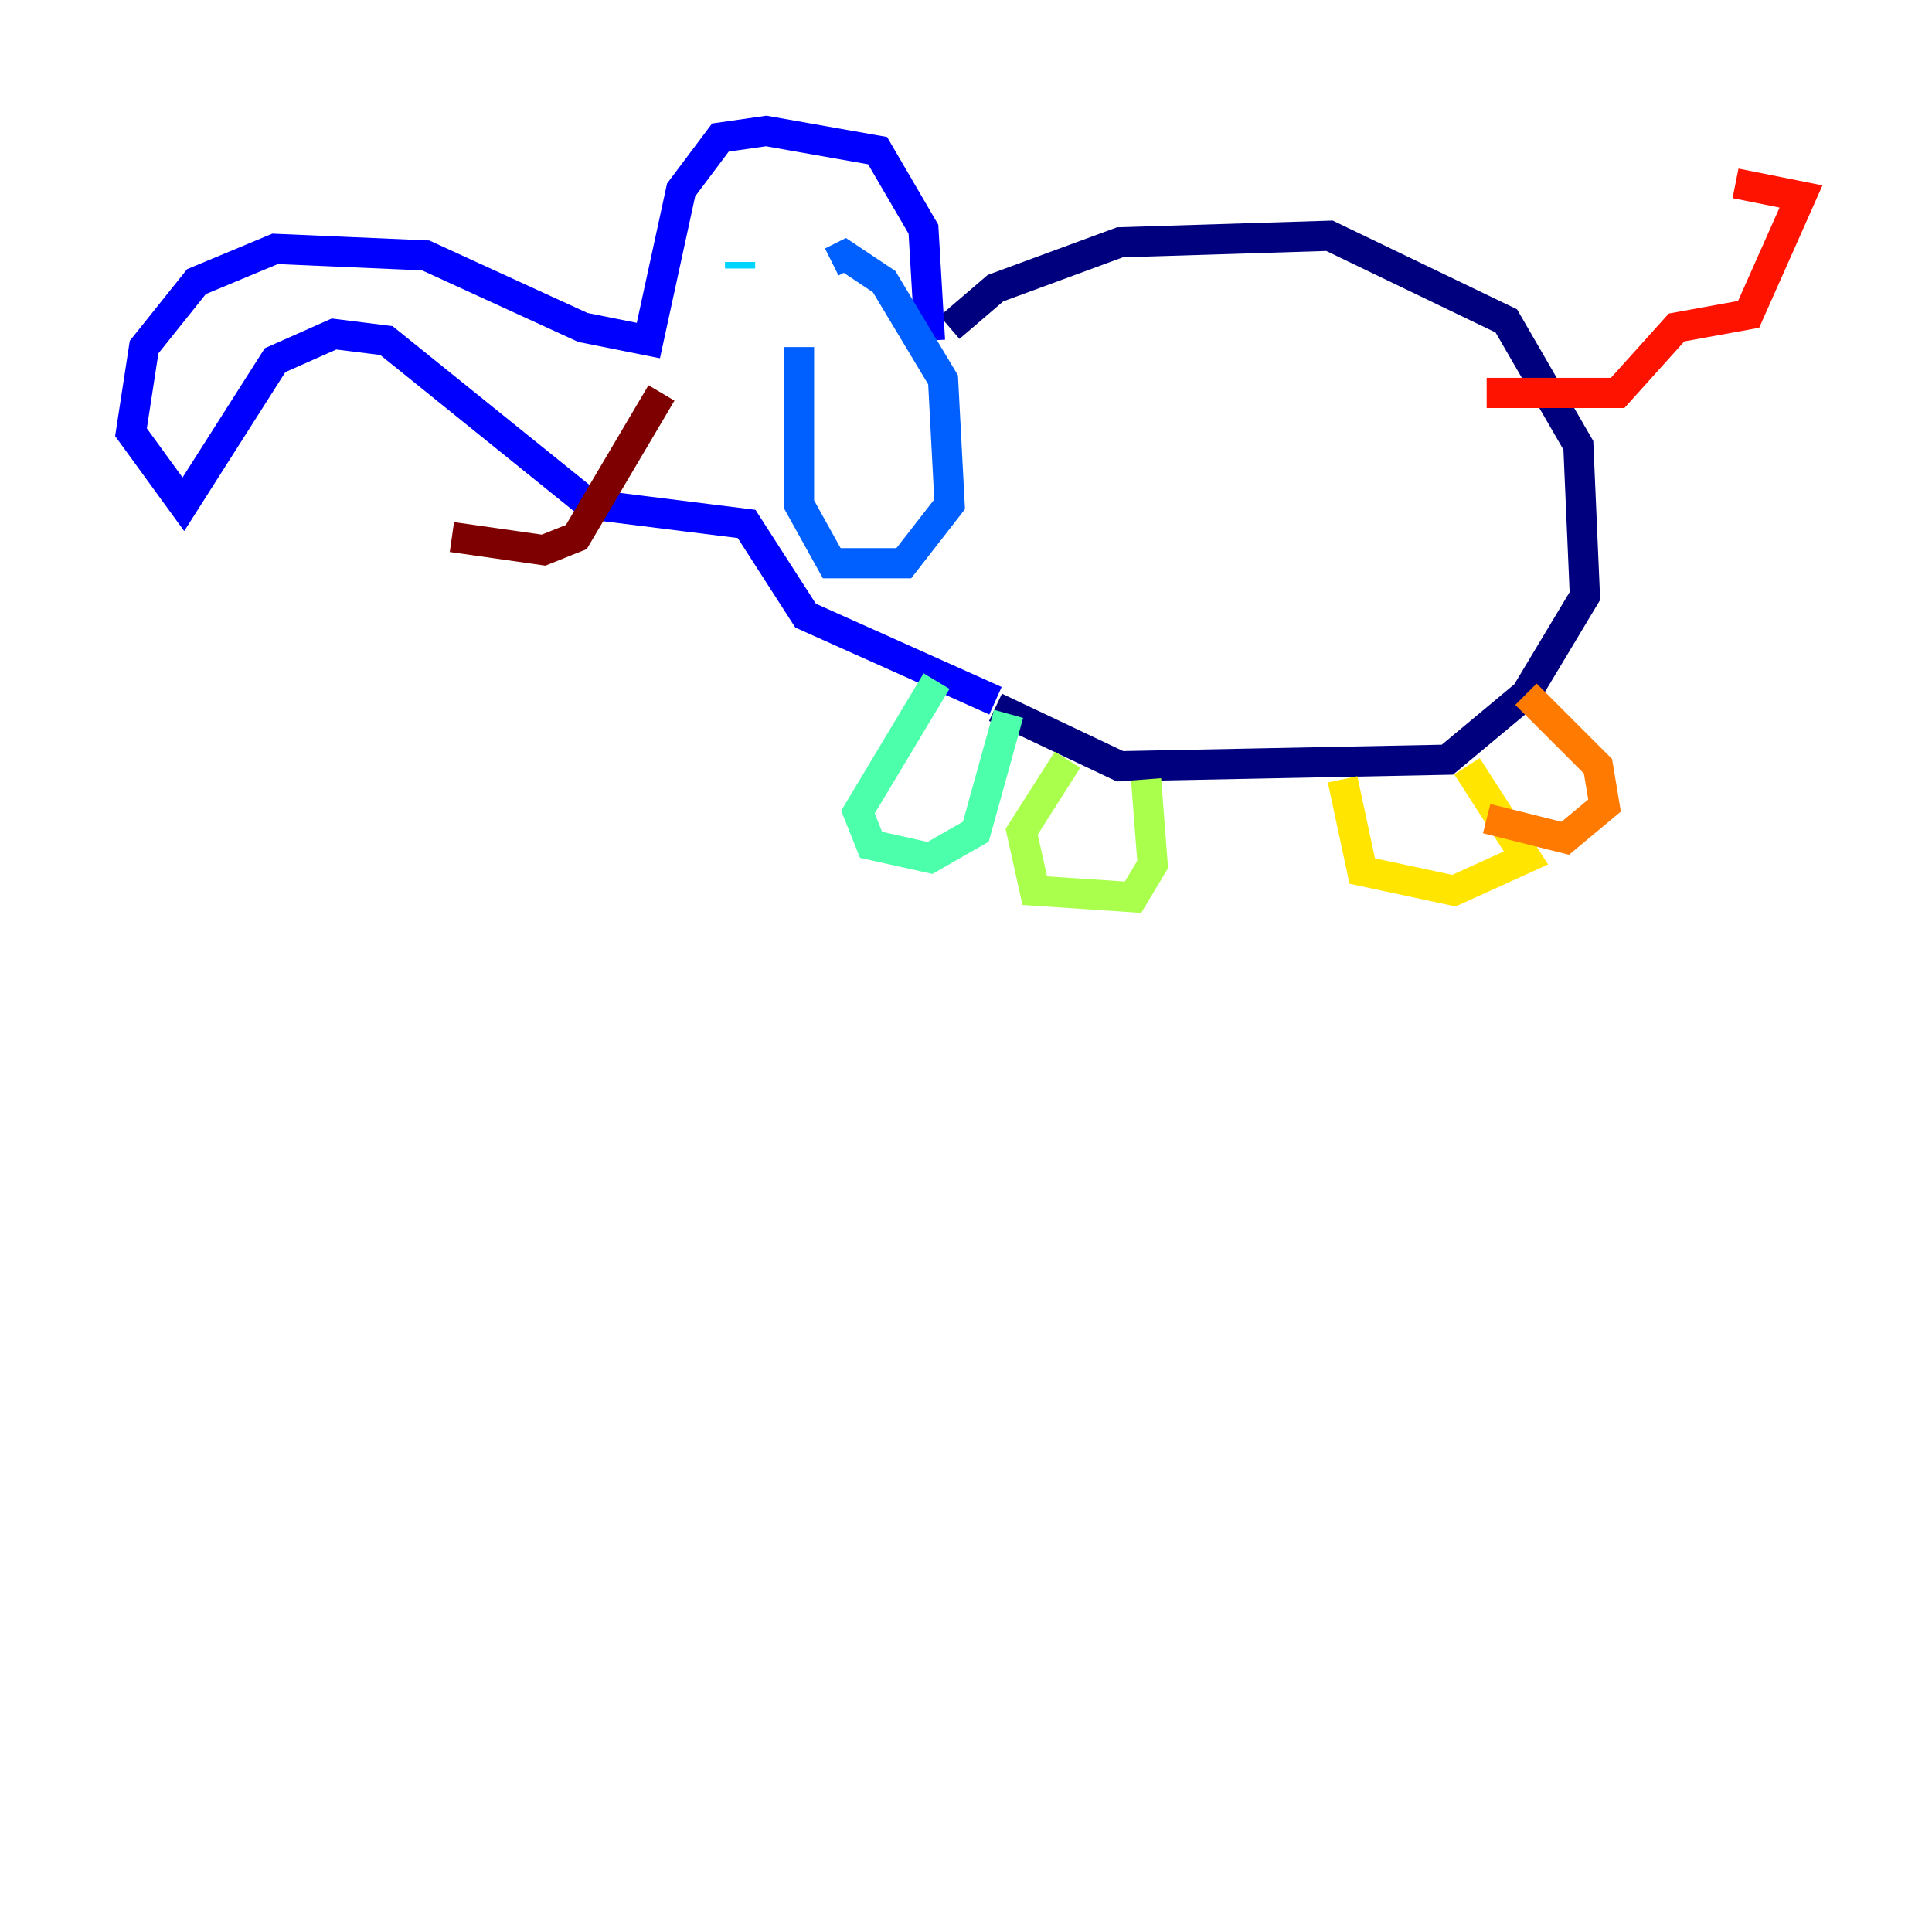 <?xml version="1.0" encoding="utf-8" ?>
<svg baseProfile="tiny" height="128" version="1.2" viewBox="0,0,128,128" width="128" xmlns="http://www.w3.org/2000/svg" xmlns:ev="http://www.w3.org/2001/xml-events" xmlns:xlink="http://www.w3.org/1999/xlink"><defs /><polyline fill="none" points="62.915,21.695 65.953,19.091 74.197,16.054 88.081,15.62 99.797,21.261 104.57,29.505 105.003,39.485 101.098,45.993 95.891,50.332 74.197,50.766 65.953,46.861" stroke="#00007f" stroke-width="2" /><polyline fill="none" points="61.614,22.563 61.18,15.186 58.142,9.98 50.766,8.678 47.729,9.112 45.125,12.583 42.956,22.563 38.617,21.695 28.203,16.922 18.224,16.488 13.017,18.658 9.546,22.997 8.678,28.637 12.149,33.41 18.224,23.864 22.129,22.129 25.6,22.563 39.051,33.41 49.464,34.712 53.37,40.786 65.953,46.427" stroke="#0000fe" stroke-width="2" /><polyline fill="none" points="52.936,22.997 52.936,33.41 55.105,37.315 59.878,37.315 62.915,33.41 62.481,25.166 58.576,18.658 55.973,16.922 55.105,17.356" stroke="#0060ff" stroke-width="2" /><polyline fill="none" points="49.031,17.356 49.031,17.79" stroke="#00d4ff" stroke-width="2" /><polyline fill="none" points="62.047,45.125 56.841,53.803 57.709,55.973 61.614,56.841 64.651,55.105 66.82,47.295" stroke="#4cffaa" stroke-width="2" /><polyline fill="none" points="70.725,50.332 67.688,55.105 68.556,59.01 75.064,59.444 76.366,57.275 75.932,51.634" stroke="#aaff4c" stroke-width="2" /><polyline fill="none" points="88.949,51.634 90.251,57.709 96.325,59.01 101.098,56.841 97.193,50.766" stroke="#ffe500" stroke-width="2" /><polyline fill="none" points="101.098,45.993 105.871,50.766 106.305,53.37 103.702,55.539 98.495,54.237" stroke="#ff7a00" stroke-width="2" /><polyline fill="none" points="98.495,26.034 107.173,26.034 111.078,21.695 115.851,20.827 119.322,13.017 114.983,12.149" stroke="#fe1200" stroke-width="2" /><polyline fill="none" points="43.824,26.034 38.183,35.58 36.014,36.447 29.939,35.58" stroke="#7f0000" stroke-width="2" /></svg>